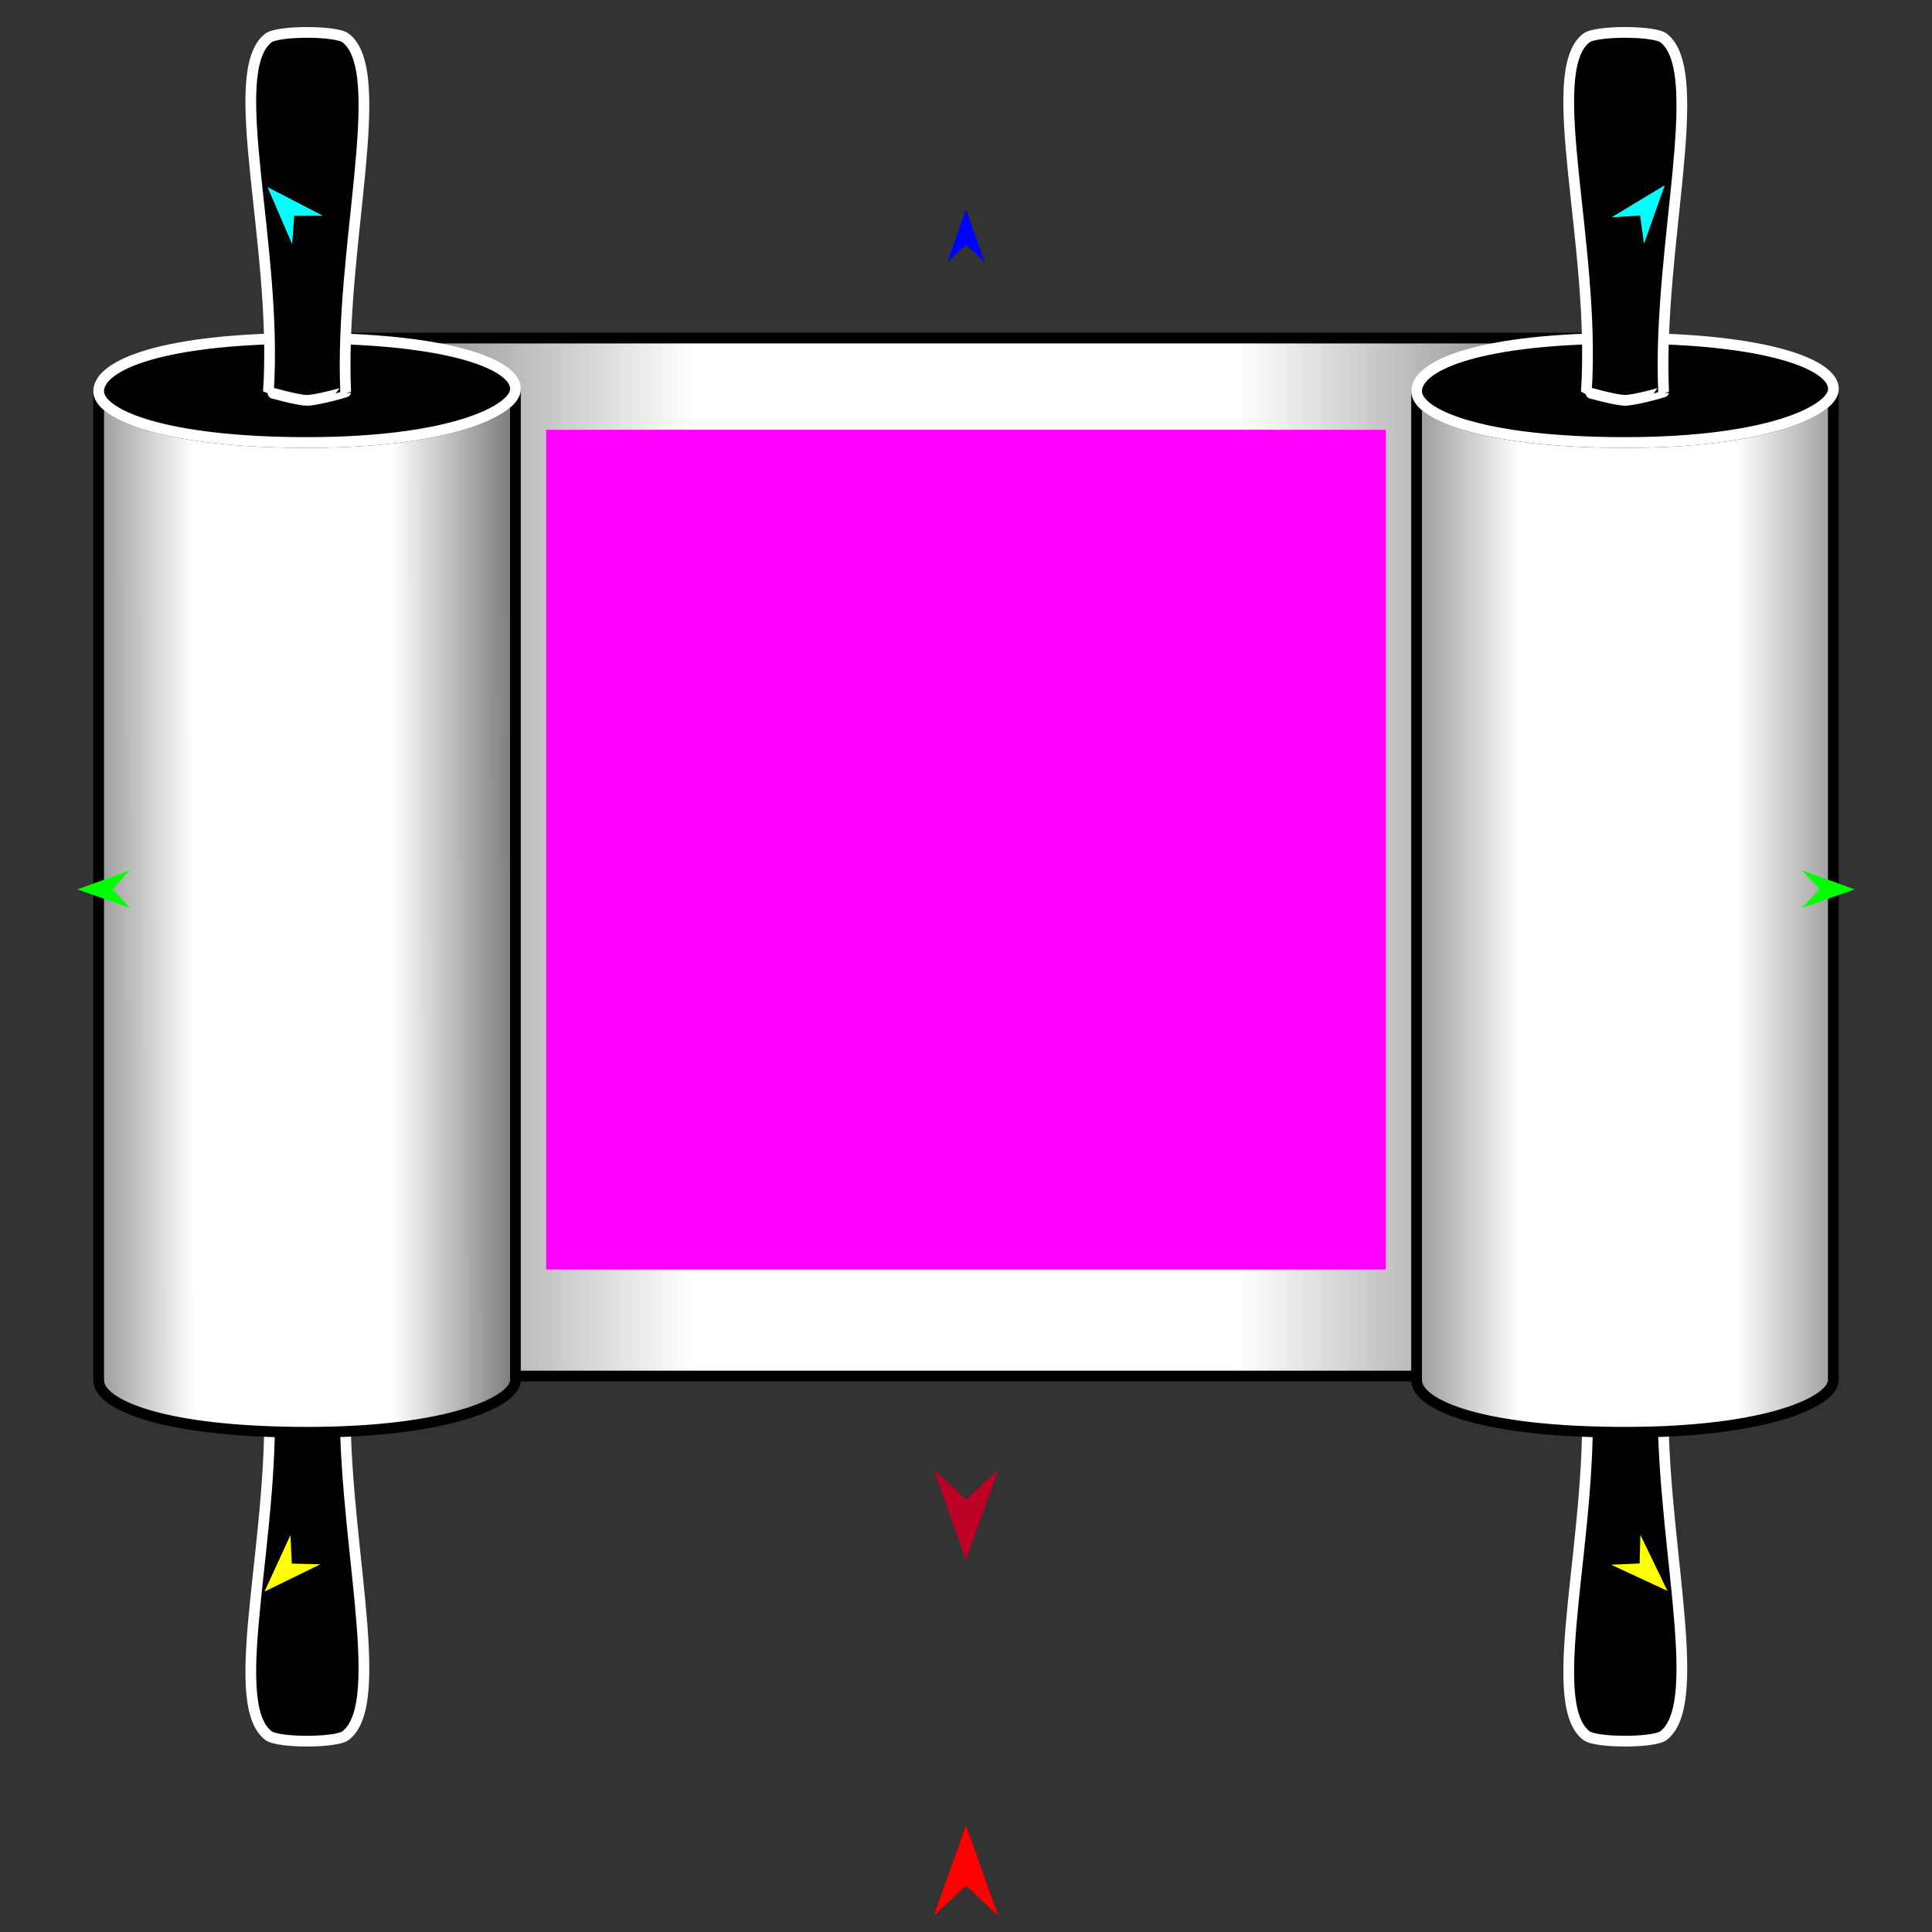 <?xml version="1.0" encoding="utf-8"?>
<!-- Generator: Moho 13.5 build 20210422 -->
<!DOCTYPE svg PUBLIC "-//W3C//DTD SVG 1.1//EN" "http://www.w3.org/Graphics/SVG/1.1/DTD/svg11.dtd">
<svg version="1.1" id="Frame_0" xmlns="http://www.w3.org/2000/svg" xmlns:xlink="http://www.w3.org/1999/xlink" width="720px" height="720px">
<rect width="100%" height="100%" fill="#333333" stroke="none"/>
<g id="scroll_double">
<g id="double_scroll">
<linearGradient id="03BCD2A7-5DF6-44C3-B668-EEF60DF2B849_0" x1="-21.85%" y1="63.93%" x2="120.72%" y2="63.93%">
<stop offset="0.00%" style="stop-color:rgb(0,0,0);stop-opacity:1.00" />
<stop offset="35.69%" style="stop-color:rgb(255,255,255);stop-opacity:1.00" />
<stop offset="65.10%" style="stop-color:rgb(255,255,255);stop-opacity:1.00" />
<stop offset="100.00%" style="stop-color:rgb(0,0,0);stop-opacity:1.00" />
</linearGradient>
<path fill="url(#03BCD2A7-5DF6-44C3-B668-EEF60DF2B849_0)" fill-rule="evenodd" stroke="#000000" stroke-width="4" stroke-linecap="round" stroke-linejoin="round" d="M 116.732 125.986 C 116.781 125.986 603.219 125.986 603.268 125.986 C 603.268 126.025 603.268 512.776 603.268 512.814 C 603.219 512.814 116.781 512.814 116.732 512.814 C 116.732 512.776 116.732 126.025 116.732 125.986 Z"/>
<path fill="#000000" fill-rule="evenodd" stroke="#ffffff" stroke-width="4" stroke-linecap="round" stroke-linejoin="round" d="M 100.030 646.802 C 103.617 649.573 125.232 649.573 128.819 646.802 C 145.251 634.108 126.477 568.848 128.819 514.906 C 128.823 514.800 117.986 511.770 114.424 511.770 C 110.863 511.770 100.028 514.871 100.030 514.906 C 103.625 569.190 83.598 634.108 100.030 646.802 Z"/>
<linearGradient id="03BCD2A7-5DF6-44C3-B668-EEF60DF2B849_2" x1="-34.29%" y1="47.05%" x2="126.48%" y2="46.55%">
<stop offset="0.00%" style="stop-color:rgb(0,0,0);stop-opacity:1.00" />
<stop offset="35.69%" style="stop-color:rgb(255,255,255);stop-opacity:1.00" />
<stop offset="65.10%" style="stop-color:rgb(255,255,255);stop-opacity:1.00" />
<stop offset="100.00%" style="stop-color:rgb(0,0,0);stop-opacity:1.00" />
</linearGradient>
<path fill="url(#03BCD2A7-5DF6-44C3-B668-EEF60DF2B849_2)" fill-rule="evenodd" stroke="#000000" stroke-width="4" stroke-linecap="round" stroke-linejoin="round" d="M 36.771 514.350 C 36.771 391.398 36.771 145.532 36.771 145.495 C 36.247 154.351 61.062 164.908 114.424 164.908 C 167.787 164.908 191.174 153.073 192.078 145.495 C 192.078 268.446 192.078 391.398 192.078 514.350 C 192.078 522.182 167.787 533.764 114.424 533.764 C 61.062 533.764 36.771 523.582 36.771 514.350 Z"/>
<path fill="none" stroke="#000000" stroke-width="1" stroke-linecap="butt" stroke-linejoin="round" d="M 192.078 145.495 C 191.174 153.073 167.787 164.908 114.424 164.908 "/>
<path fill="none" stroke="#000000" stroke-width="1" stroke-linecap="butt" stroke-linejoin="round" d="M 114.424 164.908 C 61.062 164.908 36.247 154.351 36.771 145.495 "/>
<path fill="#000000" fill-rule="evenodd" stroke="#ffffff" stroke-width="4" stroke-linecap="round" stroke-linejoin="round" d="M 114.424 126.081 C 167.787 126.081 193.200 136.090 192.078 145.495 C 191.174 153.073 167.787 164.908 114.424 164.908 C 61.062 164.908 36.247 154.351 36.771 145.495 C 37.342 135.826 61.062 126.081 114.424 126.081 Z"/>
<path fill="#000000" fill-rule="evenodd" stroke="#ffffff" stroke-width="4" stroke-linecap="round" stroke-linejoin="round" d="M 100.030 14.156 C 103.616 11.385 125.232 11.385 128.819 14.156 C 145.251 26.850 126.477 92.110 128.819 146.051 C 128.823 146.158 117.986 149.188 114.424 149.188 C 110.863 149.188 100.027 146.087 100.030 146.051 C 103.625 91.768 83.598 26.850 100.030 14.156 Z"/>
<path fill="#000000" fill-rule="evenodd" stroke="#ffffff" stroke-width="4" stroke-linecap="round" stroke-linejoin="round" d="M 591.181 646.802 C 594.768 649.573 616.383 649.573 619.970 646.802 C 636.402 634.108 617.628 568.848 619.970 514.906 C 619.974 514.800 609.137 511.770 605.576 511.770 C 602.014 511.770 591.179 514.871 591.181 514.906 C 594.776 569.190 574.749 634.108 591.181 646.802 Z"/>
<linearGradient id="03BCD2A7-5DF6-44C3-B668-EEF60DF2B849_6" x1="-37.24%" y1="50.00%" x2="137.79%" y2="50.00%">
<stop offset="0.00%" style="stop-color:rgb(0,0,0);stop-opacity:1.00" />
<stop offset="35.69%" style="stop-color:rgb(255,255,255);stop-opacity:1.00" />
<stop offset="65.10%" style="stop-color:rgb(255,255,255);stop-opacity:1.00" />
<stop offset="100.00%" style="stop-color:rgb(0,0,0);stop-opacity:1.00" />
</linearGradient>
<path fill="url(#03BCD2A7-5DF6-44C3-B668-EEF60DF2B849_6)" fill-rule="evenodd" stroke="#000000" stroke-width="4" stroke-linecap="round" stroke-linejoin="round" d="M 527.922 514.350 C 527.922 391.398 527.922 145.532 527.922 145.495 C 527.398 154.351 552.213 164.908 605.576 164.908 C 658.938 164.908 682.325 153.073 683.229 145.495 C 683.229 268.446 683.229 391.398 683.229 514.350 C 683.229 522.182 658.938 533.764 605.576 533.764 C 552.213 533.764 527.922 523.582 527.922 514.350 Z"/>
<path fill="none" stroke="#000000" stroke-width="1" stroke-linecap="butt" stroke-linejoin="round" d="M 683.229 145.495 C 682.325 153.073 658.938 164.908 605.576 164.908 "/>
<path fill="none" stroke="#000000" stroke-width="1" stroke-linecap="butt" stroke-linejoin="round" d="M 605.576 164.908 C 552.213 164.908 527.398 154.351 527.922 145.495 "/>
<path fill="#000000" fill-rule="evenodd" stroke="#ffffff" stroke-width="4" stroke-linecap="round" stroke-linejoin="round" d="M 605.576 126.081 C 658.938 126.081 684.352 136.090 683.229 145.495 C 682.325 153.073 658.938 164.908 605.576 164.908 C 552.213 164.908 527.398 154.351 527.922 145.495 C 528.494 135.826 552.213 126.081 605.576 126.081 Z"/>
<path fill="#000000" fill-rule="evenodd" stroke="#ffffff" stroke-width="4" stroke-linecap="round" stroke-linejoin="round" d="M 591.181 14.156 C 594.768 11.385 616.383 11.385 619.970 14.156 C 636.402 26.850 617.628 92.110 619.970 146.051 C 619.974 146.158 609.137 149.188 605.576 149.188 C 602.014 149.188 591.179 146.087 591.181 146.051 C 594.776 91.768 574.749 26.850 591.181 14.156 Z"/>
</g>
<g id="specs_2">
<path fill="#ff00ff" fill-rule="evenodd" stroke="none" d="M 203.533 473.097 C 203.564 473.097 516.436 473.097 516.467 473.097 C 516.467 473.066 516.467 160.195 516.467 160.164 C 516.436 160.164 203.564 160.164 203.533 160.164 C 203.533 160.195 203.533 473.066 203.533 473.097 Z"/>
<path fill="#ff0000" fill-rule="evenodd" stroke="none" d="M 360.000 680.260 C 360.001 680.263 372.052 714.006 372.053 714.010 C 372.052 714.009 360.001 702.796 360.000 702.795 C 359.999 702.796 347.948 714.009 347.947 714.010 C 347.948 714.006 359.999 680.263 360.000 680.260 Z"/>
<path fill="#0000ff" fill-rule="evenodd" stroke="none" d="M 360.000 78.097 C 360.001 78.099 367.001 97.700 367.001 97.702 C 367.001 97.701 360.001 91.188 360.000 91.188 C 359.999 91.188 352.999 97.701 352.999 97.702 C 352.999 97.700 359.999 78.099 360.000 78.097 Z"/>
<path fill="#00ff00" fill-rule="evenodd" stroke="none" d="M 28.828 331.452 C 28.830 331.451 48.395 324.351 48.397 324.351 C 48.397 324.351 41.919 331.385 41.918 331.386 C 41.919 331.386 48.467 338.353 48.468 338.354 C 48.466 338.353 28.830 331.452 28.828 331.452 Z"/>
<path fill="#ffff00" fill-rule="evenodd" stroke="none" d="M 98.576 593.133 C 98.577 593.130 108.245 572.081 108.246 572.079 C 108.246 572.080 108.755 582.709 108.755 582.710 C 108.756 582.710 119.394 582.968 119.395 582.968 C 119.393 582.969 98.578 593.132 98.576 593.133 Z"/>
<path fill="#ffff00" fill-rule="evenodd" stroke="none" d="M 621.424 592.875 C 621.423 592.873 611.335 572.021 611.334 572.019 C 611.334 572.020 611.038 582.658 611.038 582.659 C 611.037 582.659 600.406 583.130 600.405 583.130 C 600.407 583.131 621.422 592.874 621.424 592.875 Z"/>
<path fill="#00ff00" fill-rule="evenodd" stroke="none" d="M 691.172 331.452 C 691.170 331.451 671.605 324.351 671.603 324.351 C 671.603 324.351 678.081 331.385 678.082 331.386 C 678.081 331.386 671.533 338.353 671.532 338.354 C 671.534 338.353 691.170 331.452 691.172 331.452 Z"/>
<path fill="#00ffff" fill-rule="evenodd" stroke="none" d="M 620.414 69.003 C 620.413 69.005 612.680 90.840 612.679 90.842 C 612.679 90.841 611.215 80.301 611.215 80.300 C 611.214 80.300 600.596 81.001 600.594 81.001 C 600.596 81.000 620.412 69.004 620.414 69.003 Z"/>
<path fill="#00ffff" fill-rule="evenodd" stroke="none" d="M 99.707 69.727 C 99.708 69.729 108.879 90.999 108.880 91.001 C 108.880 91.000 109.639 80.386 109.639 80.385 C 109.640 80.385 120.281 80.377 120.282 80.377 C 120.280 80.376 99.709 69.728 99.707 69.727 Z"/>
<path fill="#be0027" fill-rule="evenodd" stroke="none" d="M 360.000 581.384 C 360.001 581.381 372.052 547.638 372.053 547.634 C 372.052 547.635 360.001 558.848 360.000 558.849 C 359.999 558.848 347.948 547.635 347.947 547.634 C 347.948 547.638 359.999 581.381 360.000 581.384 Z"/>
</g>
</g>
</svg>
